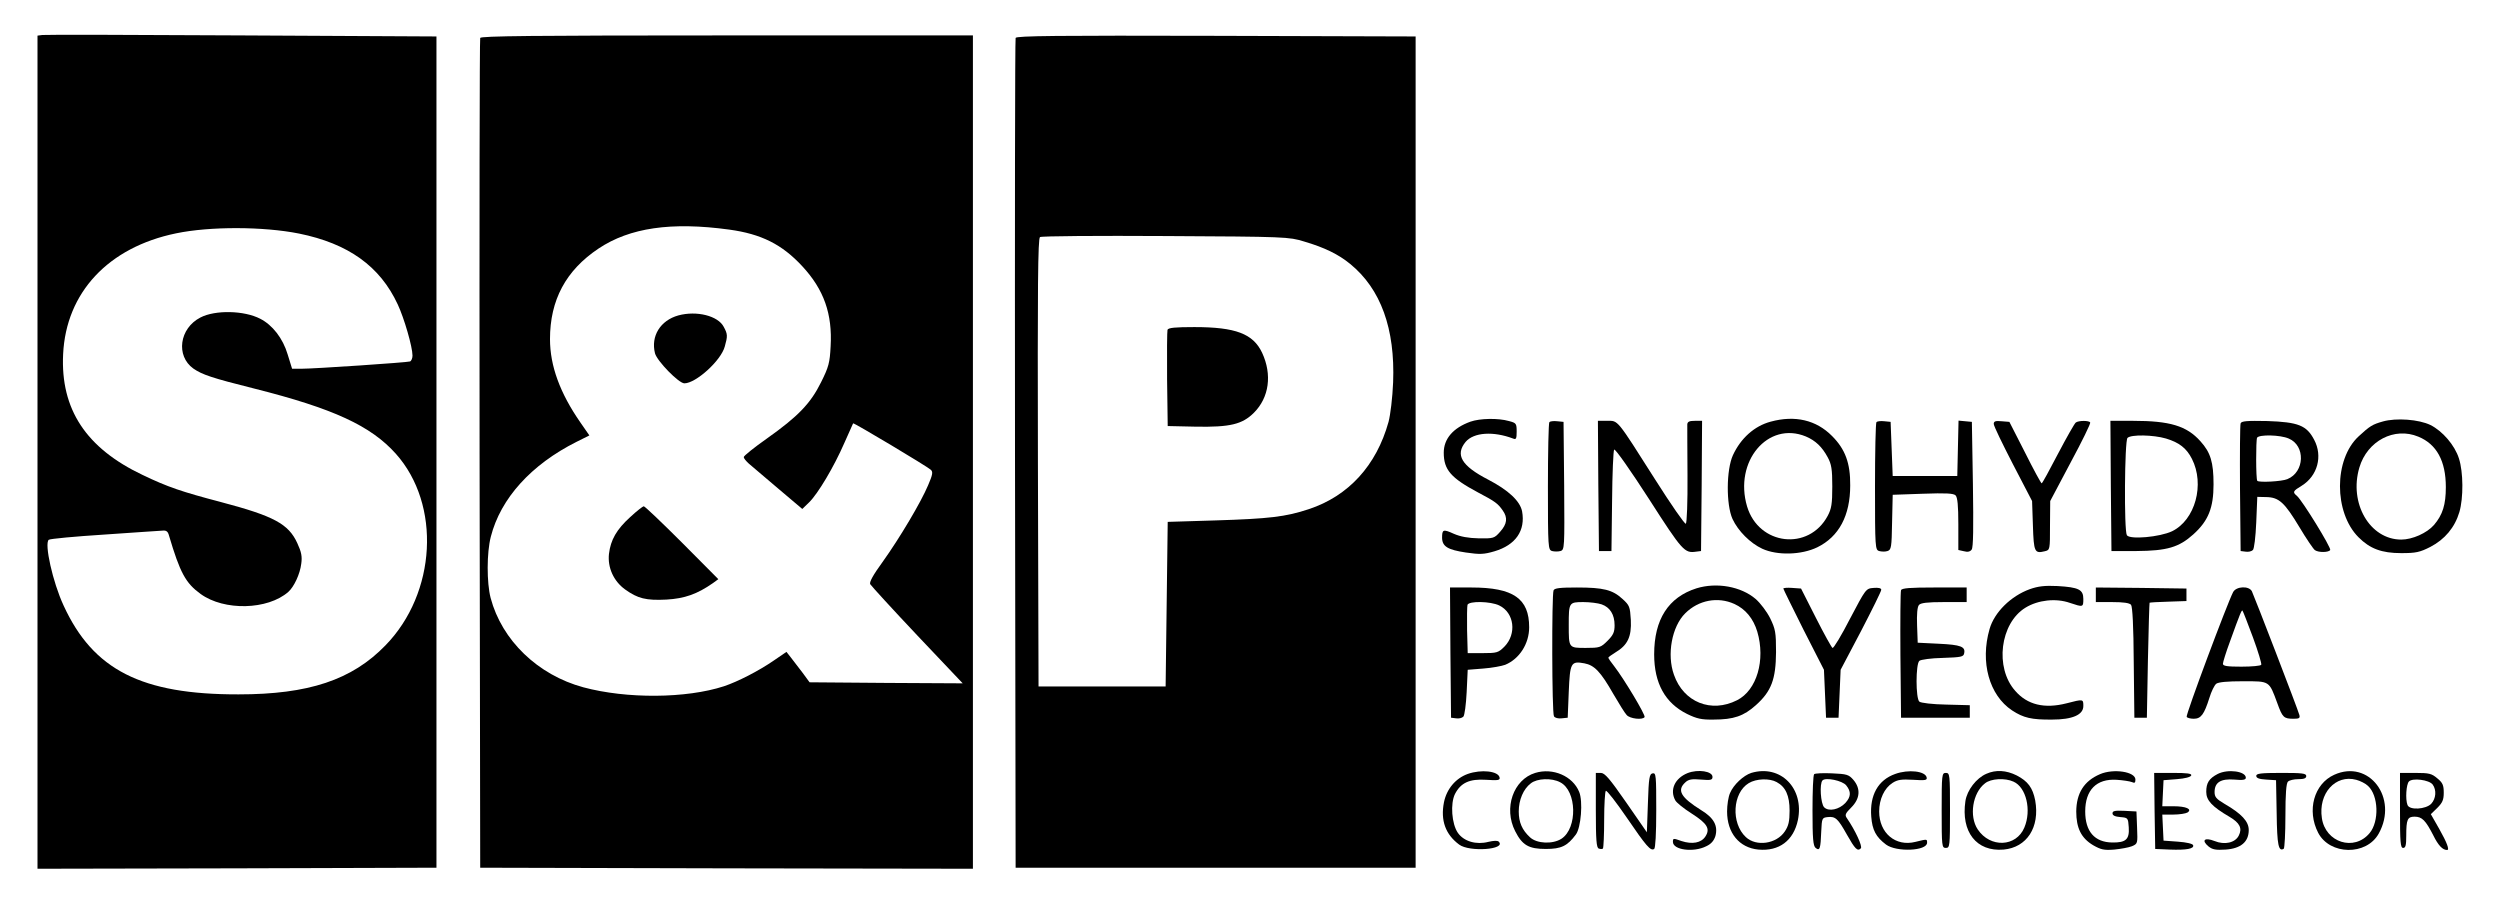<?xml version="1.0" standalone="no"?>
<!DOCTYPE svg PUBLIC "-//W3C//DTD SVG 20010904//EN"
 "http://www.w3.org/TR/2001/REC-SVG-20010904/DTD/svg10.dtd">
<svg version="1.0" xmlns="http://www.w3.org/2000/svg"
 width="1200pt" height="431pt" viewBox="0 0 1200 431"
 preserveAspectRatio="xMidYMid meet">

<g transform="translate(0,431) scale(0.1,-0.1)"
fill="#000000" stroke="none">
<path d="M203 4142 l-23 -3 0 -2000 0 -1999 958 2 957 3 0 1995 0 1995 -935 5
c-514 3 -945 4 -957 2z m1232 -953 c237 -48 389 -157 474 -340 31 -66 71 -204
71 -246 0 -13 -6 -26 -12 -28 -15 -5 -458 -35 -522 -35 l-44 0 -21 68 c-23 78
-73 142 -132 172 -77 40 -216 43 -287 6 -101 -52 -119 -184 -34 -245 42 -29
88 -45 292 -96 381 -96 560 -179 680 -313 218 -244 195 -669 -50 -920 -161
-166 -369 -235 -705 -235 -465 -1 -698 117 -840 427 -52 112 -93 297 -71 315
6 5 126 16 266 25 140 10 266 18 280 19 18 2 26 -4 31 -23 53 -179 80 -229
152 -281 113 -82 322 -77 421 10 27 24 56 85 62 135 5 34 1 56 -19 99 -42 92
-112 130 -366 197 -190 50 -255 72 -376 130 -272 129 -395 316 -382 580 14
296 217 513 542 580 163 34 420 33 590 -1z"/>
<path d="M2305 4128 c-3 -7 -4 -906 -3 -1998 l3 -1985 1183 -3 1182 -2 0 2000
0 2000 -1180 0 c-935 0 -1182 -3 -1185 -12z m1195 -920 c154 -21 254 -71 351
-176 104 -112 145 -229 136 -385 -4 -78 -9 -98 -46 -172 -50 -101 -109 -163
-260 -270 -61 -43 -111 -83 -111 -89 0 -6 11 -19 24 -31 13 -11 76 -65 140
-119 l117 -99 33 32 c42 41 119 170 169 285 22 50 41 92 42 94 3 4 356 -207
373 -223 11 -10 9 -23 -13 -74 -34 -81 -136 -253 -219 -369 -46 -63 -64 -97
-59 -106 5 -8 106 -119 226 -246 l218 -230 -367 2 -368 3 -33 45 c-19 25 -44
58 -56 73 l-22 28 -60 -41 c-74 -51 -174 -102 -240 -124 -181 -59 -467 -61
-675 -5 -218 59 -391 225 -445 429 -19 73 -19 217 1 294 47 184 194 346 411
455 l62 31 -43 62 c-98 141 -146 272 -146 400 0 188 76 330 233 435 150 100
349 129 627 91z"/>
<path d="M3256 2796 c-86 -24 -133 -99 -112 -182 10 -37 114 -144 141 -144 55
0 176 109 194 177 14 50 14 59 -5 94 -27 53 -130 79 -218 55z"/>
<path d="M3025 1828 c-65 -59 -94 -109 -102 -177 -7 -65 22 -130 77 -170 61
-44 101 -54 199 -49 87 5 147 26 223 79 l26 19 -174 175 c-96 96 -179 175
-184 175 -4 0 -34 -23 -65 -52z"/>
<path d="M4875 4128 c-3 -7 -4 -906 -3 -1998 l3 -1985 960 0 960 0 0 1995 0
1995 -958 3 c-761 2 -959 0 -962 -10z m1384 -977 c99 -29 166 -62 222 -108
147 -120 216 -311 206 -568 -3 -74 -13 -156 -22 -190 -58 -209 -192 -356 -383
-419 -111 -37 -191 -46 -448 -54 l-229 -7 -5 -395 -5 -395 -305 0 -305 0 -3
1074 c-2 853 0 1076 10 1083 7 5 279 7 603 5 578 -3 592 -4 664 -26z"/>
<path d="M5604 2727 c-2 -7 -3 -114 -2 -237 l3 -225 134 -3 c165 -3 224 11
280 67 73 73 88 183 39 288 -43 91 -127 123 -325 123 -91 0 -125 -3 -129 -13z"/>
<path d="M7058 2286 c-83 -30 -128 -82 -128 -149 0 -82 34 -121 165 -191 82
-43 95 -53 118 -86 25 -35 21 -65 -12 -102 -28 -32 -32 -33 -103 -32 -50 1
-88 8 -120 22 -51 23 -56 21 -56 -20 1 -41 27 -57 114 -70 68 -10 87 -9 138 6
101 30 149 99 132 192 -10 49 -65 101 -163 152 -128 66 -159 119 -108 181 39
46 133 52 228 16 14 -6 17 -1 17 33 0 39 -2 42 -37 51 -52 15 -140 13 -185 -3z"/>
<path d="M8499 2286 c-78 -21 -143 -79 -181 -161 -32 -70 -33 -237 -2 -306 27
-58 85 -116 143 -143 72 -33 188 -30 264 7 104 51 158 152 158 297 1 107 -24
174 -87 237 -76 77 -178 101 -295 69z m169 -71 c47 -20 78 -50 105 -100 18
-33 22 -57 22 -140 0 -84 -4 -107 -22 -141 -91 -170 -331 -142 -387 45 -64
216 100 411 282 336z"/>
<path d="M11438 2287 c-50 -14 -63 -22 -116 -71 -120 -110 -120 -366 -1 -485
55 -55 111 -76 205 -76 70 0 89 4 140 30 69 36 117 93 139 167 20 68 19 192
-2 257 -20 64 -79 132 -137 161 -56 27 -164 35 -228 17z m170 -73 c88 -36 132
-117 132 -242 0 -84 -15 -133 -57 -182 -34 -39 -104 -70 -157 -70 -151 0 -252
175 -201 346 38 128 168 196 283 148z"/>
<path d="M7437 2284 c-4 -4 -7 -144 -7 -310 0 -294 1 -303 20 -309 11 -3 29
-3 40 0 20 6 20 13 18 313 l-3 307 -30 3 c-17 2 -34 0 -38 -4z"/>
<path d="M7672 1978 l3 -313 30 0 30 0 3 240 c1 132 6 243 10 247 5 5 80 -102
167 -237 161 -251 171 -261 226 -253 l24 3 3 313 2 312 -35 0 c-26 0 -35 -4
-36 -17 0 -10 0 -120 1 -245 1 -127 -3 -229 -8 -232 -5 -3 -71 92 -147 212
-188 296 -177 282 -231 282 l-44 0 2 -312z"/>
<path d="M9007 2284 c-4 -4 -7 -144 -7 -310 0 -294 1 -303 20 -309 11 -3 29
-4 40 0 18 6 20 17 22 138 l3 132 144 5 c112 4 148 2 158 -8 9 -10 13 -48 13
-138 l0 -124 27 -6 c18 -5 30 -2 37 8 8 10 9 106 6 314 l-5 299 -32 3 -32 3
-3 -133 -3 -133 -155 0 -155 0 -5 130 -5 130 -30 3 c-17 2 -34 0 -38 -4z"/>
<path d="M9570 2275 c0 -10 42 -96 92 -193 l92 -177 4 -118 c4 -127 8 -135 57
-123 25 6 25 7 25 124 l1 117 98 185 c55 102 97 188 94 192 -5 10 -55 10 -69
0 -6 -4 -44 -71 -85 -149 -41 -79 -76 -143 -79 -143 -3 0 -39 66 -80 148 l-75
147 -37 3 c-30 3 -38 0 -38 -13z"/>
<path d="M10132 1978 l3 -313 120 0 c147 1 204 18 273 80 72 65 97 127 97 240
0 106 -14 153 -63 207 -66 74 -147 98 -323 98 l-109 0 2 -312z m265 227 c63
-19 98 -46 124 -97 63 -123 16 -294 -95 -348 -59 -28 -203 -41 -217 -19 -14
22 -11 453 3 467 17 17 124 15 185 -3z"/>
<path d="M10755 2278 c-3 -7 -4 -148 -3 -313 l3 -300 24 -3 c13 -2 28 1 35 8
6 6 13 62 16 133 l5 122 43 -1 c61 -1 88 -26 159 -144 34 -57 68 -107 75 -111
18 -12 66 -11 73 1 6 10 -134 238 -160 260 -22 18 -19 23 24 49 75 47 101 141
59 220 -36 69 -76 85 -225 90 -97 2 -124 0 -128 -11z m231 -73 c81 -34 77
-161 -7 -195 -26 -11 -135 -17 -144 -8 -7 7 -7 196 -1 207 10 16 111 14 152
-4z"/>
<path d="M8143 1486 c-135 -43 -203 -149 -203 -317 0 -139 53 -234 158 -286
47 -23 70 -28 127 -27 97 0 145 17 203 69 75 67 96 125 97 255 0 95 -3 110
-28 162 -16 32 -47 73 -70 93 -70 60 -187 81 -284 51z m182 -75 c53 -24 91
-70 110 -133 40 -136 -2 -281 -97 -329 -124 -63 -257 -10 -303 122 -35 97 -10
232 54 295 64 64 157 81 236 45z"/>
<path d="M9743 1482 c-91 -33 -170 -111 -193 -191 -46 -159 -2 -318 108 -391
55 -36 94 -45 192 -44 98 0 150 23 150 65 0 34 0 34 -81 13 -106 -27 -188 -7
-246 60 -99 111 -73 324 49 399 60 37 146 47 214 23 63 -21 64 -21 64 19 0 45
-22 56 -124 62 -62 3 -93 -1 -133 -15z"/>
<path d="M6962 1178 l3 -313 24 -3 c13 -2 28 1 35 8 6 6 13 58 16 118 l5 107
75 6 c41 3 89 12 105 18 68 28 115 101 115 180 0 138 -76 191 -277 191 l-103
0 2 -312z m234 226 c73 -35 85 -137 25 -198 -29 -29 -36 -31 -104 -31 l-72 0
-3 109 c-1 61 0 116 2 123 8 19 110 17 152 -3z"/>
<path d="M7457 1476 c-9 -23 -8 -590 2 -604 4 -8 21 -12 37 -10 l29 3 5 124
c6 140 10 149 75 137 48 -9 78 -40 139 -147 27 -46 55 -92 64 -101 15 -18 77
-25 86 -10 6 9 -100 185 -145 243 -16 20 -29 39 -29 42 0 3 16 14 35 26 57 34
77 74 73 155 -4 64 -6 70 -40 101 -48 44 -91 55 -219 55 -81 0 -108 -3 -112
-14z m231 -67 c40 -14 62 -49 62 -100 0 -33 -6 -47 -34 -75 -32 -32 -38 -34
-104 -34 -83 0 -82 -1 -82 110 0 108 1 110 70 110 31 0 71 -5 88 -11z"/>
<path d="M8560 1485 c0 -3 44 -92 97 -198 l98 -192 5 -115 5 -115 30 0 30 0 5
115 5 115 98 186 c53 102 97 191 97 198 0 8 -13 11 -37 9 -37 -3 -37 -4 -113
-148 -41 -80 -79 -143 -84 -140 -5 3 -41 68 -80 145 l-71 140 -42 3 c-24 2
-43 0 -43 -3z"/>
<path d="M9125 1477 c-3 -7 -4 -147 -3 -312 l3 -300 165 0 165 0 0 30 0 30
-114 3 c-64 1 -121 8 -128 14 -18 15 -18 181 0 196 7 6 58 13 112 14 88 3 100
5 103 22 7 32 -16 41 -121 46 l-102 5 -3 83 c-2 53 1 89 9 98 8 10 39 14 120
14 l109 0 0 35 0 35 -155 0 c-116 0 -157 -3 -160 -13z"/>
<path d="M10060 1455 l0 -35 79 0 c53 0 82 -4 90 -13 7 -9 12 -103 13 -278 l3
-264 30 0 30 0 5 275 c3 151 7 276 8 277 1 1 41 4 90 5 l87 3 0 30 0 30 -217
3 -218 2 0 -35z"/>
<path d="M10719 1468 c-27 -51 -229 -591 -223 -599 3 -5 18 -9 34 -9 35 0 50
21 75 100 9 30 24 61 33 68 11 8 53 12 129 12 129 0 124 3 164 -105 25 -69 31
-75 78 -75 27 0 32 3 28 18 -7 27 -218 574 -228 594 -14 27 -75 24 -90 -4z
m95 -217 c25 -68 43 -128 40 -132 -3 -5 -45 -9 -95 -9 -69 0 -89 3 -89 14 0 7
15 56 34 107 49 136 56 152 60 148 2 -2 25 -60 50 -128z"/>
<path d="M7045 595 c-58 -21 -101 -72 -114 -136 -17 -87 7 -154 73 -203 49
-37 228 -24 190 14 -6 6 -24 5 -50 -1 -58 -15 -117 2 -146 43 -30 43 -37 141
-14 187 28 54 70 73 149 68 58 -4 68 -2 65 11 -6 31 -88 40 -153 17z"/>
<path d="M7369 600 c-105 -32 -153 -169 -96 -280 34 -67 65 -85 147 -85 74 0
103 14 144 69 25 33 35 160 16 205 -31 76 -126 117 -211 91z m120 -45 c80 -41
84 -220 6 -271 -42 -27 -118 -24 -151 7 -38 35 -54 72 -54 124 0 55 22 108 58
135 30 24 100 27 141 5z"/>
<path d="M8100 599 c-61 -25 -86 -80 -59 -130 5 -11 41 -40 79 -64 75 -48 90
-73 66 -110 -20 -31 -63 -39 -115 -22 -39 14 -41 14 -41 -4 0 -39 99 -52 160
-21 24 11 37 27 44 49 13 49 -7 87 -68 124 -99 62 -118 96 -76 134 15 14 31
17 75 13 47 -4 55 -2 55 13 0 27 -69 38 -120 18z"/>
<path d="M8406 600 c-37 -12 -85 -56 -102 -97 -8 -18 -14 -57 -14 -88 0 -103
58 -174 150 -183 100 -9 169 43 190 142 31 152 -83 268 -224 226z m122 -44
c43 -23 62 -65 62 -137 0 -52 -5 -73 -23 -100 -40 -60 -137 -74 -187 -27 -72
67 -64 212 14 259 36 22 100 24 134 5z"/>
<path d="M9097 595 c-82 -29 -123 -101 -115 -205 5 -64 22 -97 71 -134 50 -37
197 -31 197 9 0 18 1 18 -56 4 -95 -24 -174 42 -174 146 0 59 25 112 64 137
25 16 44 18 99 15 58 -4 68 -2 65 11 -6 31 -88 40 -151 17z"/>
<path d="M9535 596 c-49 -21 -93 -79 -101 -131 -22 -148 53 -244 183 -233 112
10 175 107 152 236 -12 61 -35 92 -89 120 -50 25 -100 28 -145 8z m130 -38
c61 -27 87 -137 52 -220 -39 -94 -164 -99 -224 -9 -42 63 -25 175 35 221 28
23 96 27 137 8z"/>
<path d="M10080 594 c-77 -33 -113 -91 -114 -179 0 -80 24 -128 81 -162 37
-21 52 -25 101 -21 31 3 70 10 85 16 28 12 28 13 25 89 l-3 78 -57 3 c-46 2
-58 0 -58 -12 0 -10 12 -16 38 -18 36 -3 37 -4 40 -49 4 -58 -14 -74 -79 -73
-85 1 -130 53 -130 149 0 103 54 158 151 152 30 -2 63 -7 73 -11 13 -6 17 -4
17 12 0 38 -105 54 -170 26z"/>
<path d="M10645 595 c-42 -22 -55 -43 -55 -86 0 -41 28 -71 112 -120 49 -29
62 -55 44 -90 -17 -34 -67 -46 -116 -26 -48 19 -65 4 -29 -26 19 -15 35 -18
82 -15 73 5 111 37 111 94 0 41 -34 78 -117 126 -39 23 -47 33 -47 56 0 47 30
65 95 60 42 -4 55 -1 55 9 0 31 -86 43 -135 18z"/>
<path d="M11204 591 c-97 -44 -132 -171 -77 -278 56 -108 232 -111 291 -4 95
171 -47 358 -214 282z m162 -53 c51 -46 55 -171 8 -227 -74 -89 -212 -45 -229
72 -18 118 65 211 165 184 19 -5 45 -18 56 -29z"/>
<path d="M7660 421 c0 -144 3 -180 14 -184 8 -3 17 -3 20 0 3 4 6 66 6 139 0
73 4 135 8 138 5 3 50 -55 100 -128 95 -139 115 -162 132 -151 6 4 10 72 10
186 0 166 -1 180 -17 177 -16 -3 -19 -20 -23 -143 l-5 -140 -99 143 c-80 115
-103 142 -122 142 l-24 0 0 -179z"/>
<path d="M8708 594 c-5 -4 -8 -83 -8 -174 0 -136 3 -170 15 -180 20 -16 24 -4
27 80 3 63 4 65 31 68 37 4 49 -7 92 -84 39 -69 51 -82 67 -66 9 9 -26 85 -67
145 -11 15 -7 23 21 51 43 43 46 91 10 133 -22 25 -31 28 -103 31 -43 2 -81 0
-85 -4z m154 -54 c24 -30 23 -54 -4 -84 -30 -32 -80 -43 -102 -21 -17 17 -23
114 -8 129 15 16 96 -1 114 -24z"/>
<path d="M9320 420 c0 -173 1 -180 20 -180 19 0 20 7 20 180 0 173 -1 180 -20
180 -19 0 -20 -7 -20 -180z"/>
<path d="M10342 418 l3 -183 70 -3 c80 -3 118 4 112 21 -2 7 -31 14 -73 17
l-69 5 -3 63 -3 62 53 0 c29 0 60 5 68 10 24 16 -6 30 -68 30 l-53 0 3 63 3
62 64 5 c39 3 66 10 69 18 3 9 -19 12 -87 12 l-91 0 2 -182z"/>
<path d="M10830 586 c0 -11 14 -16 48 -18 l47 -3 3 -160 c2 -153 9 -184 34
-169 4 3 8 74 8 158 0 105 4 156 12 164 7 7 29 12 50 12 27 0 38 4 38 15 0 13
-20 15 -120 15 -98 0 -120 -3 -120 -14z"/>
<path d="M11520 420 c0 -153 2 -180 15 -180 12 0 15 13 15 59 0 78 6 91 40 91
36 0 53 -18 90 -90 24 -49 45 -70 66 -70 13 0 -1 36 -37 100 l-41 72 31 30
c25 25 31 39 31 73 0 36 -5 48 -31 69 -27 23 -39 26 -105 26 l-74 0 0 -180z
m157 124 c19 -26 16 -67 -7 -92 -26 -27 -104 -32 -114 -6 -11 28 -6 100 7 113
17 18 97 8 114 -15z"/>
</g>
</svg>

